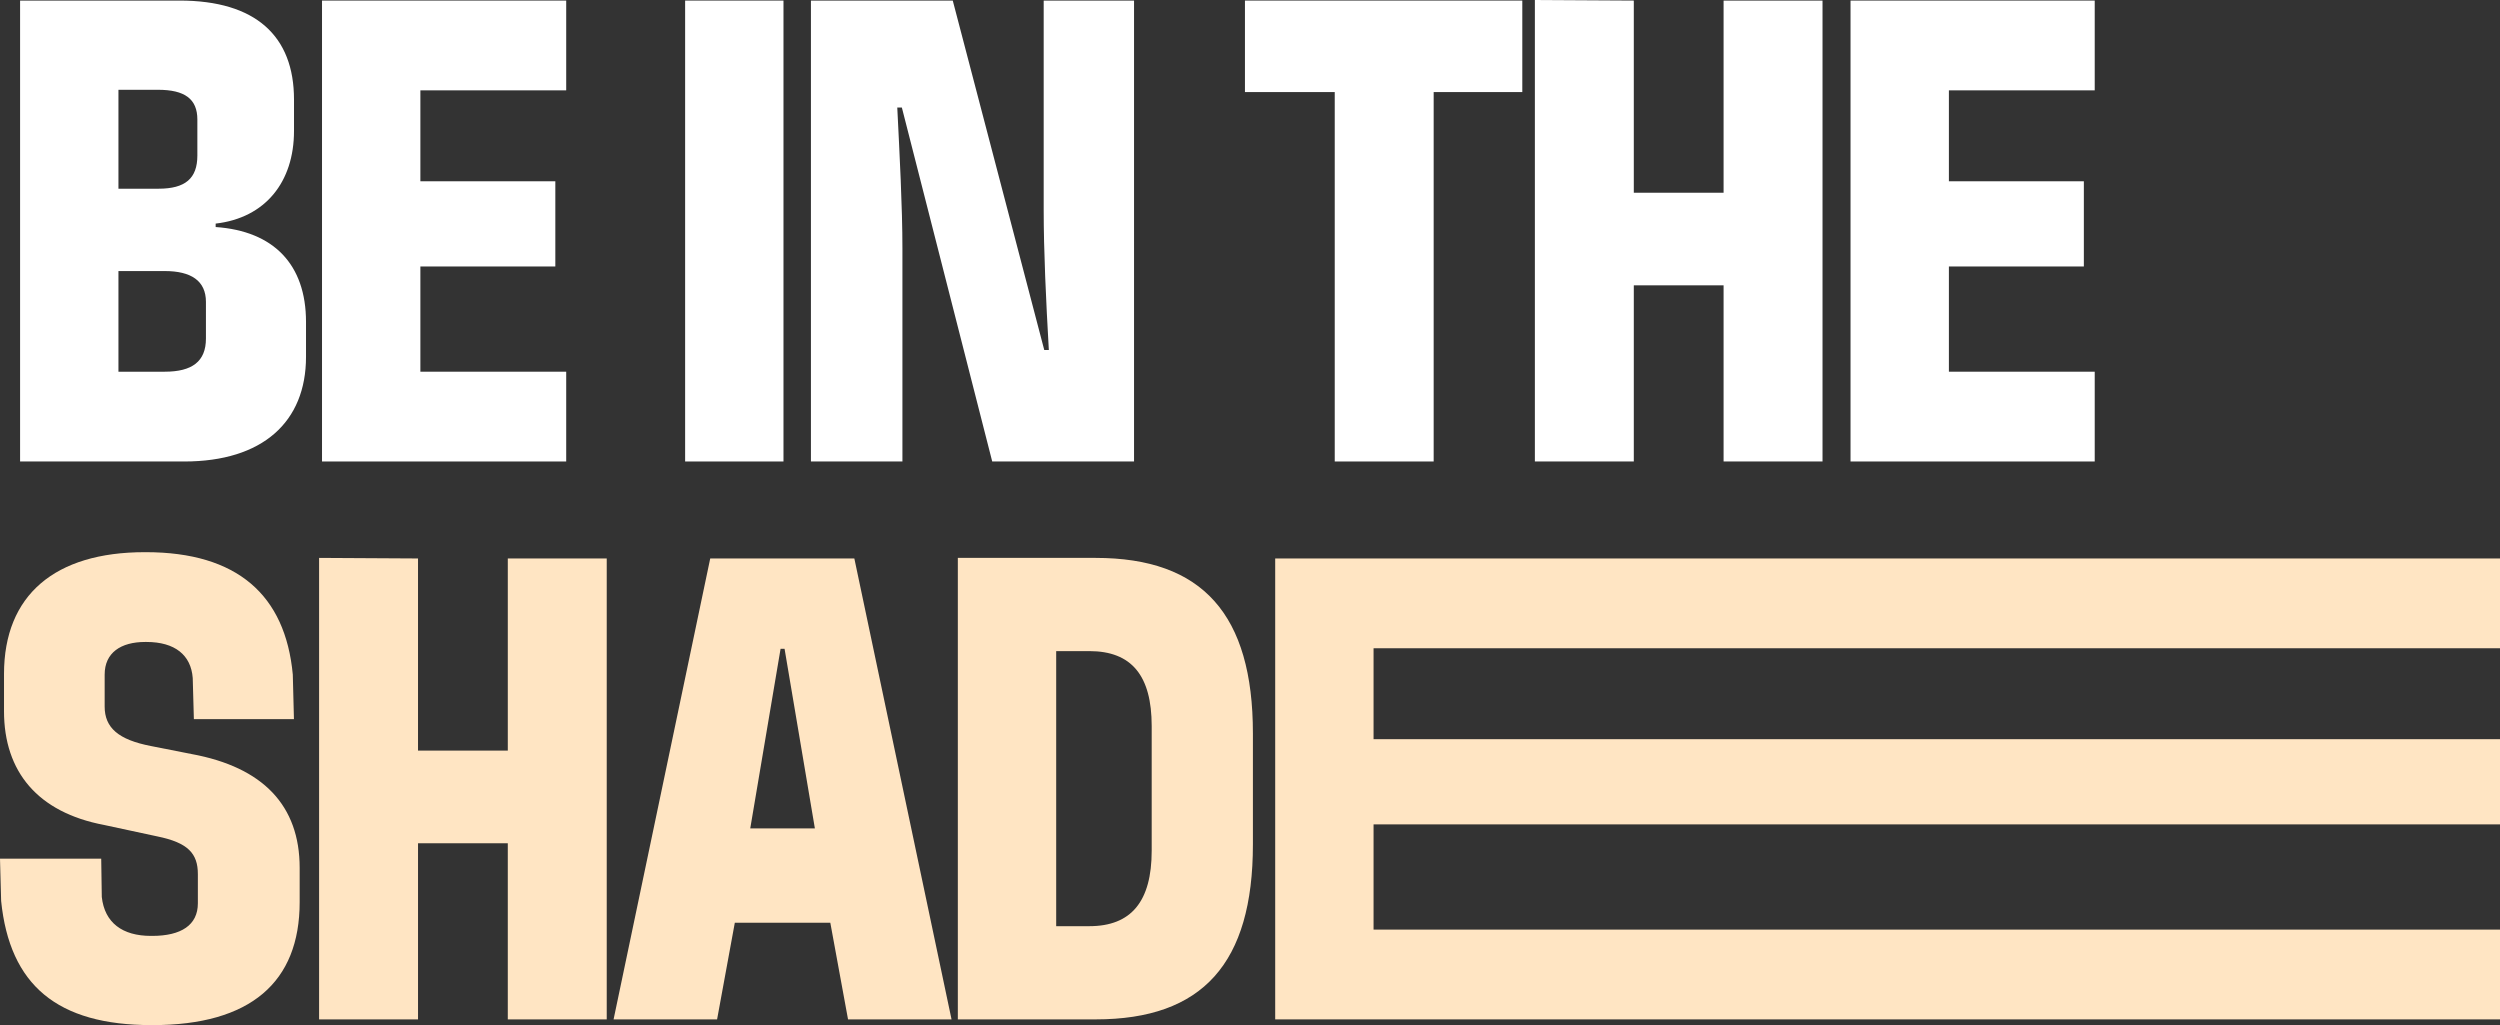 <svg id="Group_101" data-name="Group 101" xmlns="http://www.w3.org/2000/svg" xmlns:xlink="http://www.w3.org/1999/xlink" width="1419" height="581.85" viewBox="0 0 1419 581.85">
  <rect x="0" y="0" width="1419" height="581.85" fill="#333333" stroke="none"/>
  <defs>
    <clipPath id="clip-path">
      <rect id="Rectangle_69" data-name="Rectangle 69" width="1419" height="581.85" fill="none"/>
    </clipPath>
  </defs>
  <g id="Group_100" data-name="Group 100" clip-path="url(#clip-path)">
    <path id="Path_90" data-name="Path 90" d="M10.3,261.908V.293h90.559c43.17,0,64.917,20.125,64.917,56.153V74.3c0,28.889-16.23,49.337-44.469,52.583v1.948c32.783,2.271,51.284,21.1,51.284,53.88v19.8c0,37-24.669,59.4-69.135,59.4ZM66.13,107.081H88.851c15.256,0,22.072-5.843,22.072-18.825V67.807c0-11.685-7.141-16.878-22.4-16.878H66.13Zm0,103.867H92.422c15.58,0,23.37-5.843,23.37-18.826V171.35c0-12.011-8.44-17.528-23.37-17.528H66.13Z" transform="translate(1.1 0.031)" fill="#fff"/>
    <path id="Path_91" data-name="Path 91" d="M165.147,261.908V.293h138.6v50.96H220.975v51.609h76.6v48.362h-76.6v59.724h82.769v50.96Z" transform="translate(17.631 0.031)" fill="#fff"/>
    <rect id="Rectangle_68" data-name="Rectangle 68" width="55.827" height="261.615" transform="translate(388.88 0.324)" fill="#fff"/>
    <path id="Path_92" data-name="Path 92" d="M415.885,261.908V.293h80.5l51.934,198.322h2.6c-1.624-28.239-2.922-56.154-2.922-79.524V.293h51.284V261.908h-80.5L467.493,60.991h-2.6c1.3,26.291,2.922,56.153,2.922,80.172V261.908Z" transform="translate(44.401 0.031)" fill="#fff"/>
    <path id="Path_93" data-name="Path 93" d="M638.471,52.227V.293H795.894V52.227H745.583V261.908H689.431V52.227Z" transform="translate(68.164 0.031)" fill="#fff"/>
    <path id="Path_94" data-name="Path 94" d="M787.156,261.94V0l56.153.324v109.06h50.96V.324h56.154V261.94H894.269V161.968h-50.96V261.94Z" transform="translate(84.038 0)" fill="#fff"/>
    <path id="Path_95" data-name="Path 95" d="M949.04,261.908V.293h138.6v50.96h-82.769v51.609h76.6v48.362h-76.6v59.724h82.769v50.96Z" transform="translate(101.321 0.031)" fill="#fff"/>
    <path id="Path_96" data-name="Path 96" d="M86.014,551.617c-53.556,0-80.5-22.721-85.366-70.436L0,457.162H57.451l.324,21.748c1.624,14.606,11.686,22.071,27.915,22.071h.65c16.554,0,25.967-6.167,25.967-18.5V465.927c0-11.685-5.518-17.853-23.045-21.422l-30.187-6.492c-37.652-7.141-56.8-30.186-56.8-64.592v-21.1c0-44.793,28.888-69.136,79.847-69.136h.649c51.934,0,79.2,24.343,83.419,69.461l.649,25.317h-56.8l-.65-23.371c-.974-12.982-10.063-20.447-26.291-20.447h-.65c-13.956,0-23.045,6.167-23.045,18.5v18.175c0,12.011,7.789,18.826,26.291,22.4l23.045,4.543c40.573,7.465,61.347,29.213,61.347,64.593v19.475c0,45.443-27.914,69.786-83.418,69.786Z" transform="translate(0 30.233)" fill="#ffe5c3"/>
    <path id="Path_97" data-name="Path 97" d="M163.643,548.058V286.118l56.153.324V395.5h50.96V286.443h56.154V548.058H270.755V448.086H219.8v99.972Z" transform="translate(17.471 30.546)" fill="#ffe5c3"/>
    <path id="Path_98" data-name="Path 98" d="M314.675,548.026l54.856-261.615h81.8L506.5,548.026h-58.75l-10.06-54.854H383.487l-10.062,54.854Zm77.576-108.411h36.678L411.727,337.7h-2.273Z" transform="translate(33.595 30.578)" fill="#ffe5c3"/>
    <path id="Path_99" data-name="Path 99" d="M658.708,385.766v62.968c0,67.514-28.563,99.323-89.26,99.323H491.223V286.118h78.225c60.7,0,89.26,32.135,89.26,99.648m-57.451-4.22c0-28.564-11.361-42.521-35.38-42.521H547.05V495.151h18.827c23.693,0,35.38-13.957,35.38-42.845Z" transform="translate(52.444 30.546)" fill="#ffe5c3"/>
    <path id="Path_100" data-name="Path 100" d="M653.983,548.027V286.411h695.2v50.96H709.812v51.609h639.367v48.362H709.812v59.724h639.367v50.96Z" transform="translate(69.82 30.578)" fill="#ffe5c3"/>
  </g>
</svg>
